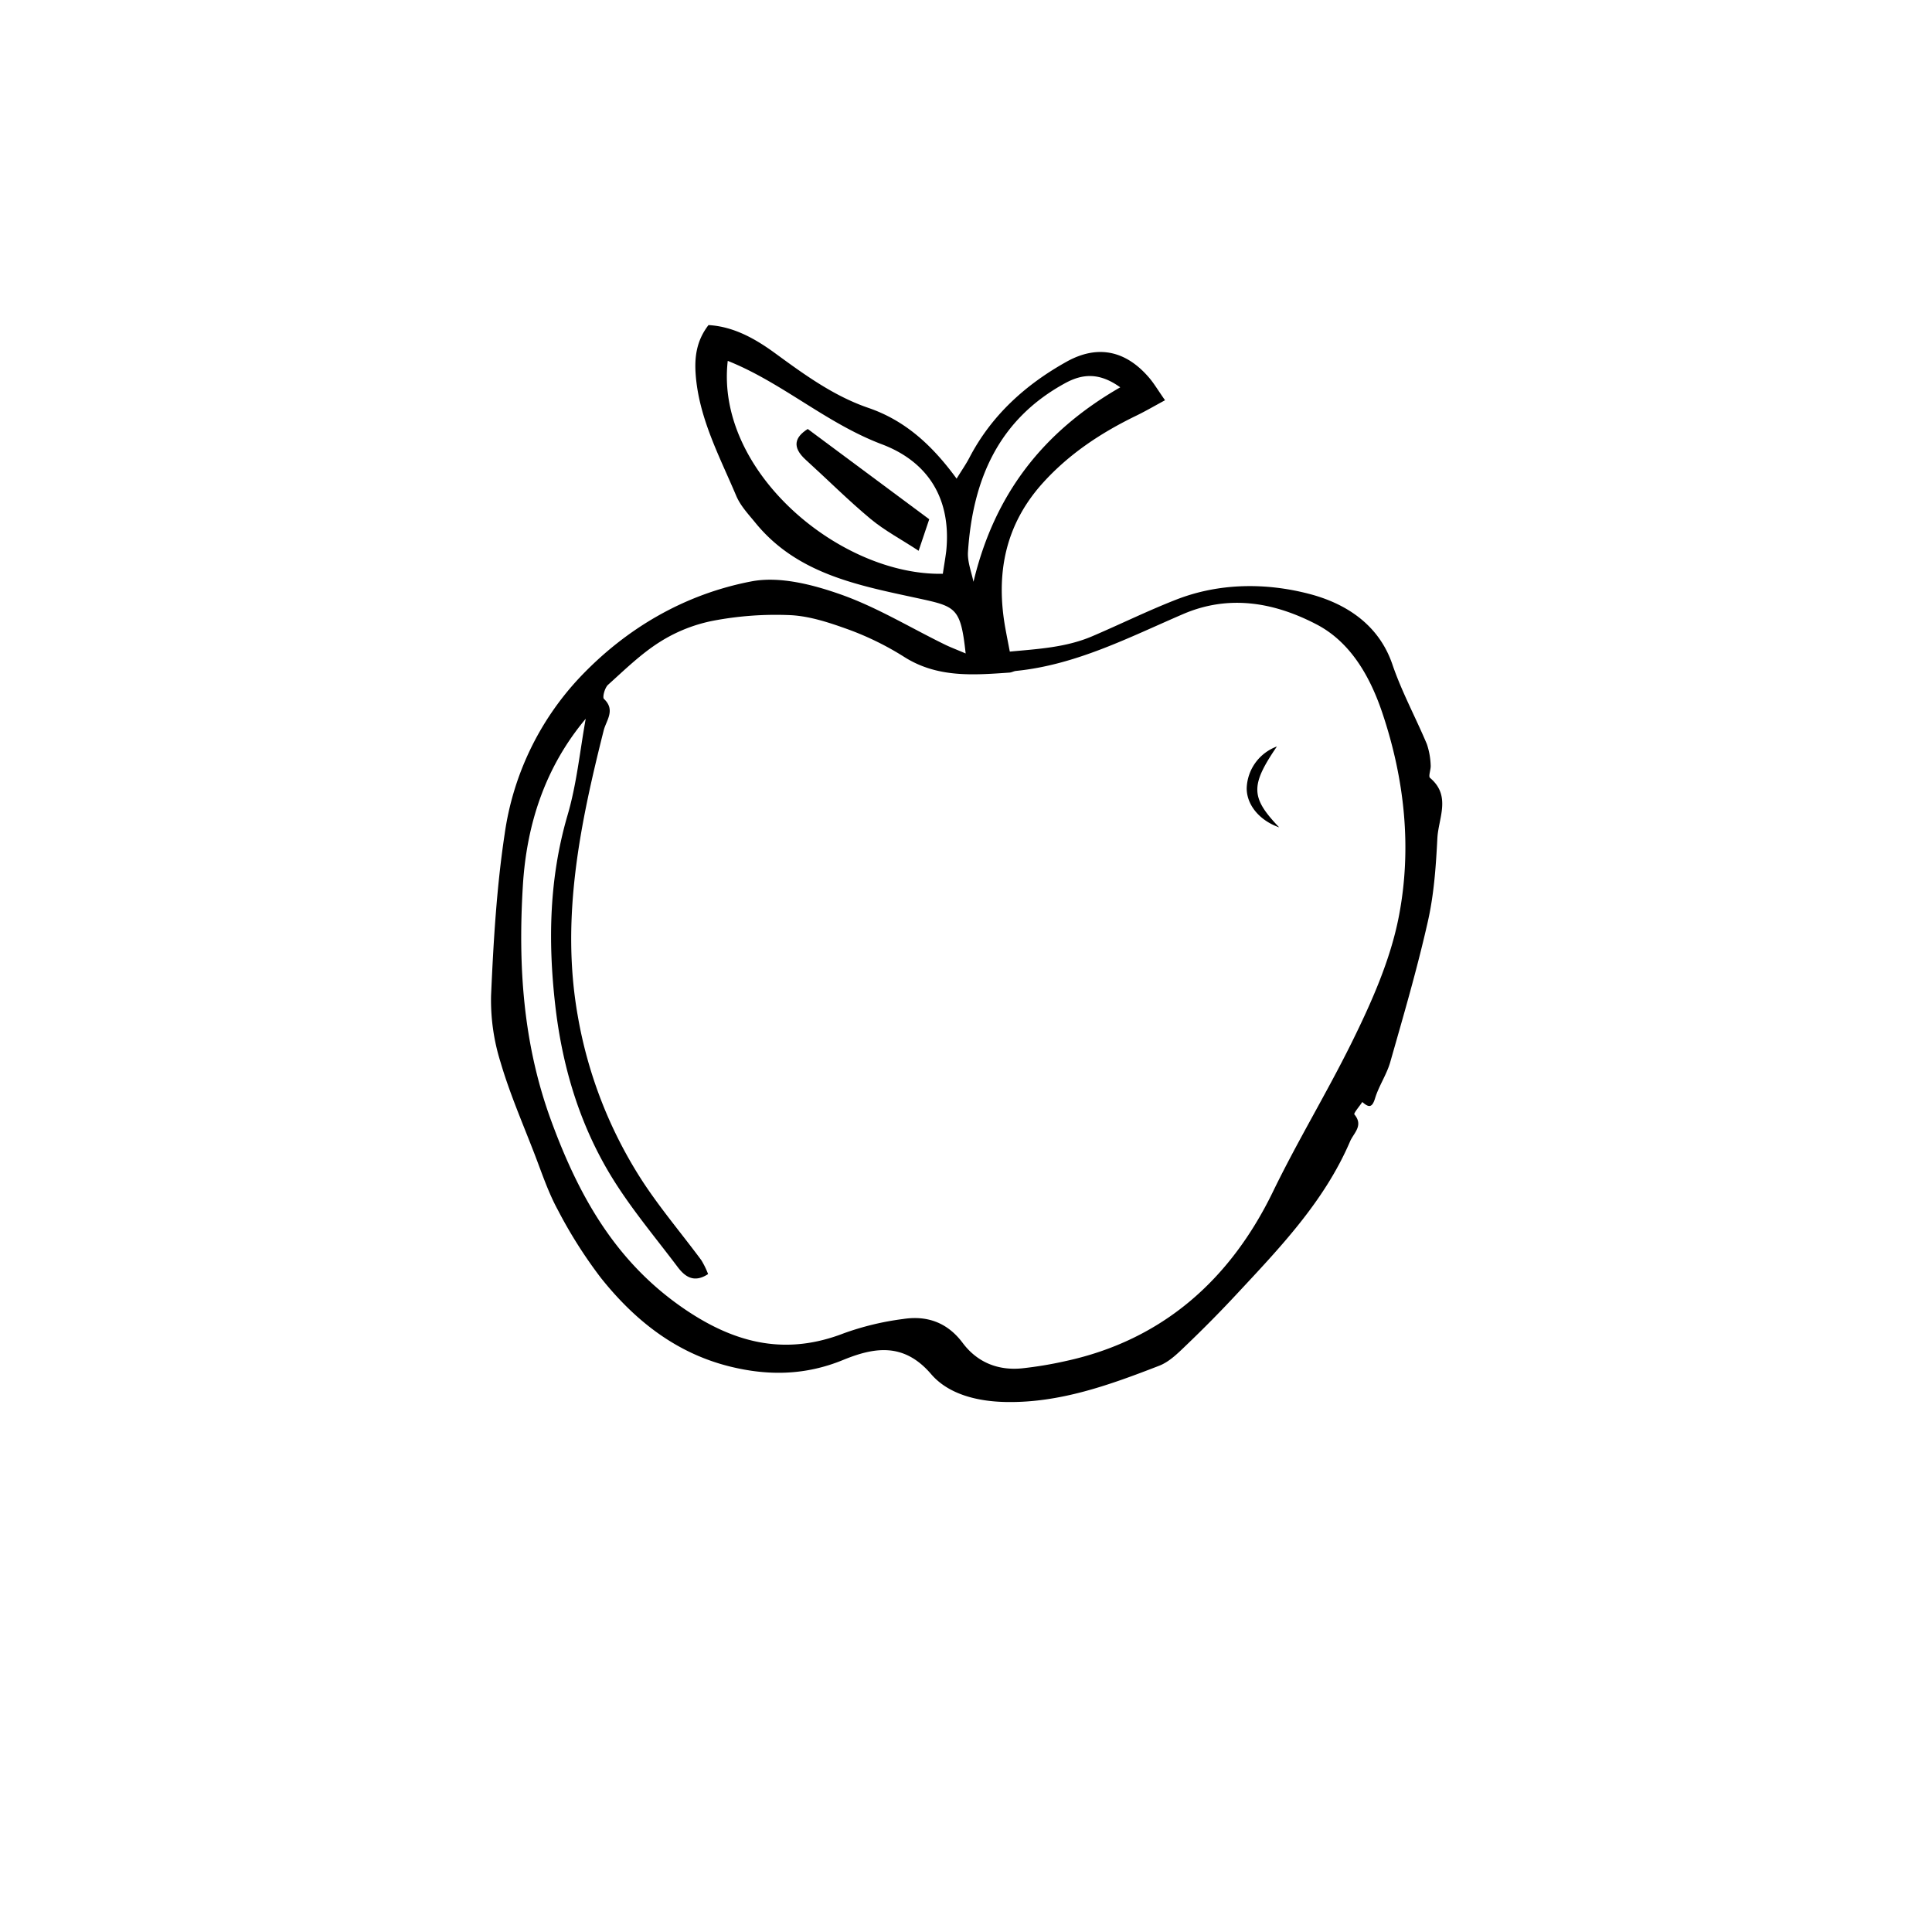 <svg id="Layer_1" data-name="Layer 1" xmlns="http://www.w3.org/2000/svg" viewBox="0 0 568.04 568.04"><path d="M283.92,192.13c-1.48-13.55-2.82-13.79-14.1-16.24-17.41-3.78-35.42-7.08-47.71-22.17-2.06-2.53-4.42-5-5.67-8-4.89-11.55-10.95-22.79-11.9-35.63-.36-4.91.16-9.84,3.77-14.51,7.53.42,14,4.18,19.69,8.35,8.62,6.3,17.19,12.53,27.33,16,10.81,3.71,18.73,10.95,25.93,20.8,1.57-2.55,2.78-4.28,3.75-6.14,6.52-12.52,16.57-21.56,28.69-28.3,9.07-5,17.28-3.22,24.1,4.69,1.49,1.73,2.66,3.74,4.74,6.7-3.08,1.66-5.79,3.25-8.61,4.61-10.28,5-19.62,11.18-27.34,19.73-11.14,12.35-13.86,26.79-11,42.7.35,1.93.73,3.85,1.31,6.86,8.47-.78,16.56-1.24,24.21-4.5,8.24-3.52,16.3-7.49,24.64-10.75,12.74-5,26.46-5,39-1.76,10.39,2.66,20.52,8.68,24.64,20.79,2.72,8,6.83,15.57,10.13,23.41a21.65,21.65,0,0,1,1.12,6.15c.13,1.28-.76,3.31-.18,3.8,6.29,5.29,2.45,11.84,2.15,17.74-.42,8.27-1,16.65-2.85,24.7-3.12,13.83-7.11,27.46-11,41.1-1.05,3.69-3.36,7-4.48,10.7-.91,3-2,2.55-3.74,1.05-.83,1.26-2.61,3.32-2.33,3.65,2.76,3.29-.2,5.44-1.27,7.94-7.58,17.69-20.67,31.3-33.51,45.08-4.76,5.11-9.69,10.09-14.74,14.92-2.36,2.27-4.89,4.79-7.84,5.94-14.54,5.64-29.29,11-45.19,10.67-8.1-.16-16.72-2.16-21.9-8.2-8.07-9.41-16.8-7.88-25.94-4.13-11,4.5-21.91,4.69-33.2,1.9-15.91-3.94-28-13.59-37.9-26A136.47,136.47,0,0,1,164,355.72c-2.82-5.17-4.7-10.87-6.83-16.4-3.47-9-7.31-17.83-10-27a61,61,0,0,1-2.79-19.56c.7-15.89,1.63-31.85,4-47.55a84.34,84.34,0,0,1,22.05-46c13.72-14.52,30.92-24.52,50.49-28.27,8.23-1.58,17.91.9,26.13,3.79,10.59,3.71,20.37,9.69,30.51,14.66C279.25,190.24,281.09,190.92,283.92,192.13Zm-111.71,19.2c-12,14.32-17.39,31.13-18.48,49.09-1.42,23.28,0,46.17,8.17,68.66,8.31,22.81,19.41,42.56,40.25,56.4,14.69,9.74,29.27,13,46,6.51a81.91,81.91,0,0,1,17.38-4.18c7-1.09,13,1,17.49,7,4.27,5.72,10.38,8.22,17.51,7.5a113.28,113.28,0,0,0,12.68-2.11C342,394,361.82,376,374.23,350.46c7.25-14.95,15.84-29.08,23.17-43.89,5.83-11.81,11.4-24.3,13.88-37.11,3.89-20.07,1.71-40.39-4.9-60-3.6-10.66-9.35-20.67-19.22-25.84-12.16-6.35-25.53-9-39.31-3.07-15.91,6.85-31.45,14.93-49.11,16.71-.66.06-1.28.45-1.93.49-10.65.74-21.22,1.59-31-4.63a85.94,85.94,0,0,0-16.06-7.93c-5.53-2-11.4-4-17.21-4.32a98.29,98.29,0,0,0-22.83,1.63,45.72,45.72,0,0,0-15.59,6.17c-5.57,3.49-10.39,8.21-15.31,12.64-1,.87-1.74,3.71-1.24,4.18,3.47,3.25.67,6.34-.07,9.25-6.93,27.53-12.67,55.19-7.66,83.76a130,130,0,0,0,18.55,48c5.36,8.36,11.88,16,17.8,24a23.91,23.91,0,0,1,2,4.1c-4.33,2.85-7,.51-9-2.15-6.79-9-14.1-17.65-19.86-27.24-9.16-15.28-14.11-32.14-16.11-49.94-2.11-18.71-1.73-37,3.57-55.32C169.54,230.73,170.48,220.91,172.21,211.33Zm105-42.63c.31-2.18.72-4.42,1-6.68,1.53-15.18-5.15-26.18-18.92-31.39-16.37-6.19-29.33-18.15-45.32-24.53C210.23,138.68,247.07,169.32,277.21,168.7Zm52.16-54.82c-6.08-4.37-11-4-16-1.33C293.59,123.24,286,141,284.6,162.28c-.18,2.88,1,5.85,1.62,8.78C292.32,145.61,306.34,127.12,329.37,113.88Z"/><path d="M375.43,219.48c-7.83,11.48-7.73,15,.67,23.78-5.74-2-9.56-6.57-9.55-11.5A13.54,13.54,0,0,1,375.43,219.48Z"/><path d="M237.49,126.13l35.72,26.54c-.88,2.64-1.79,5.32-3.12,9.27-5-3.3-9.95-5.9-14.13-9.37-6.6-5.49-12.68-11.6-19.05-17.37C232.74,131.42,233.71,128.52,237.49,126.13Z"/></svg>